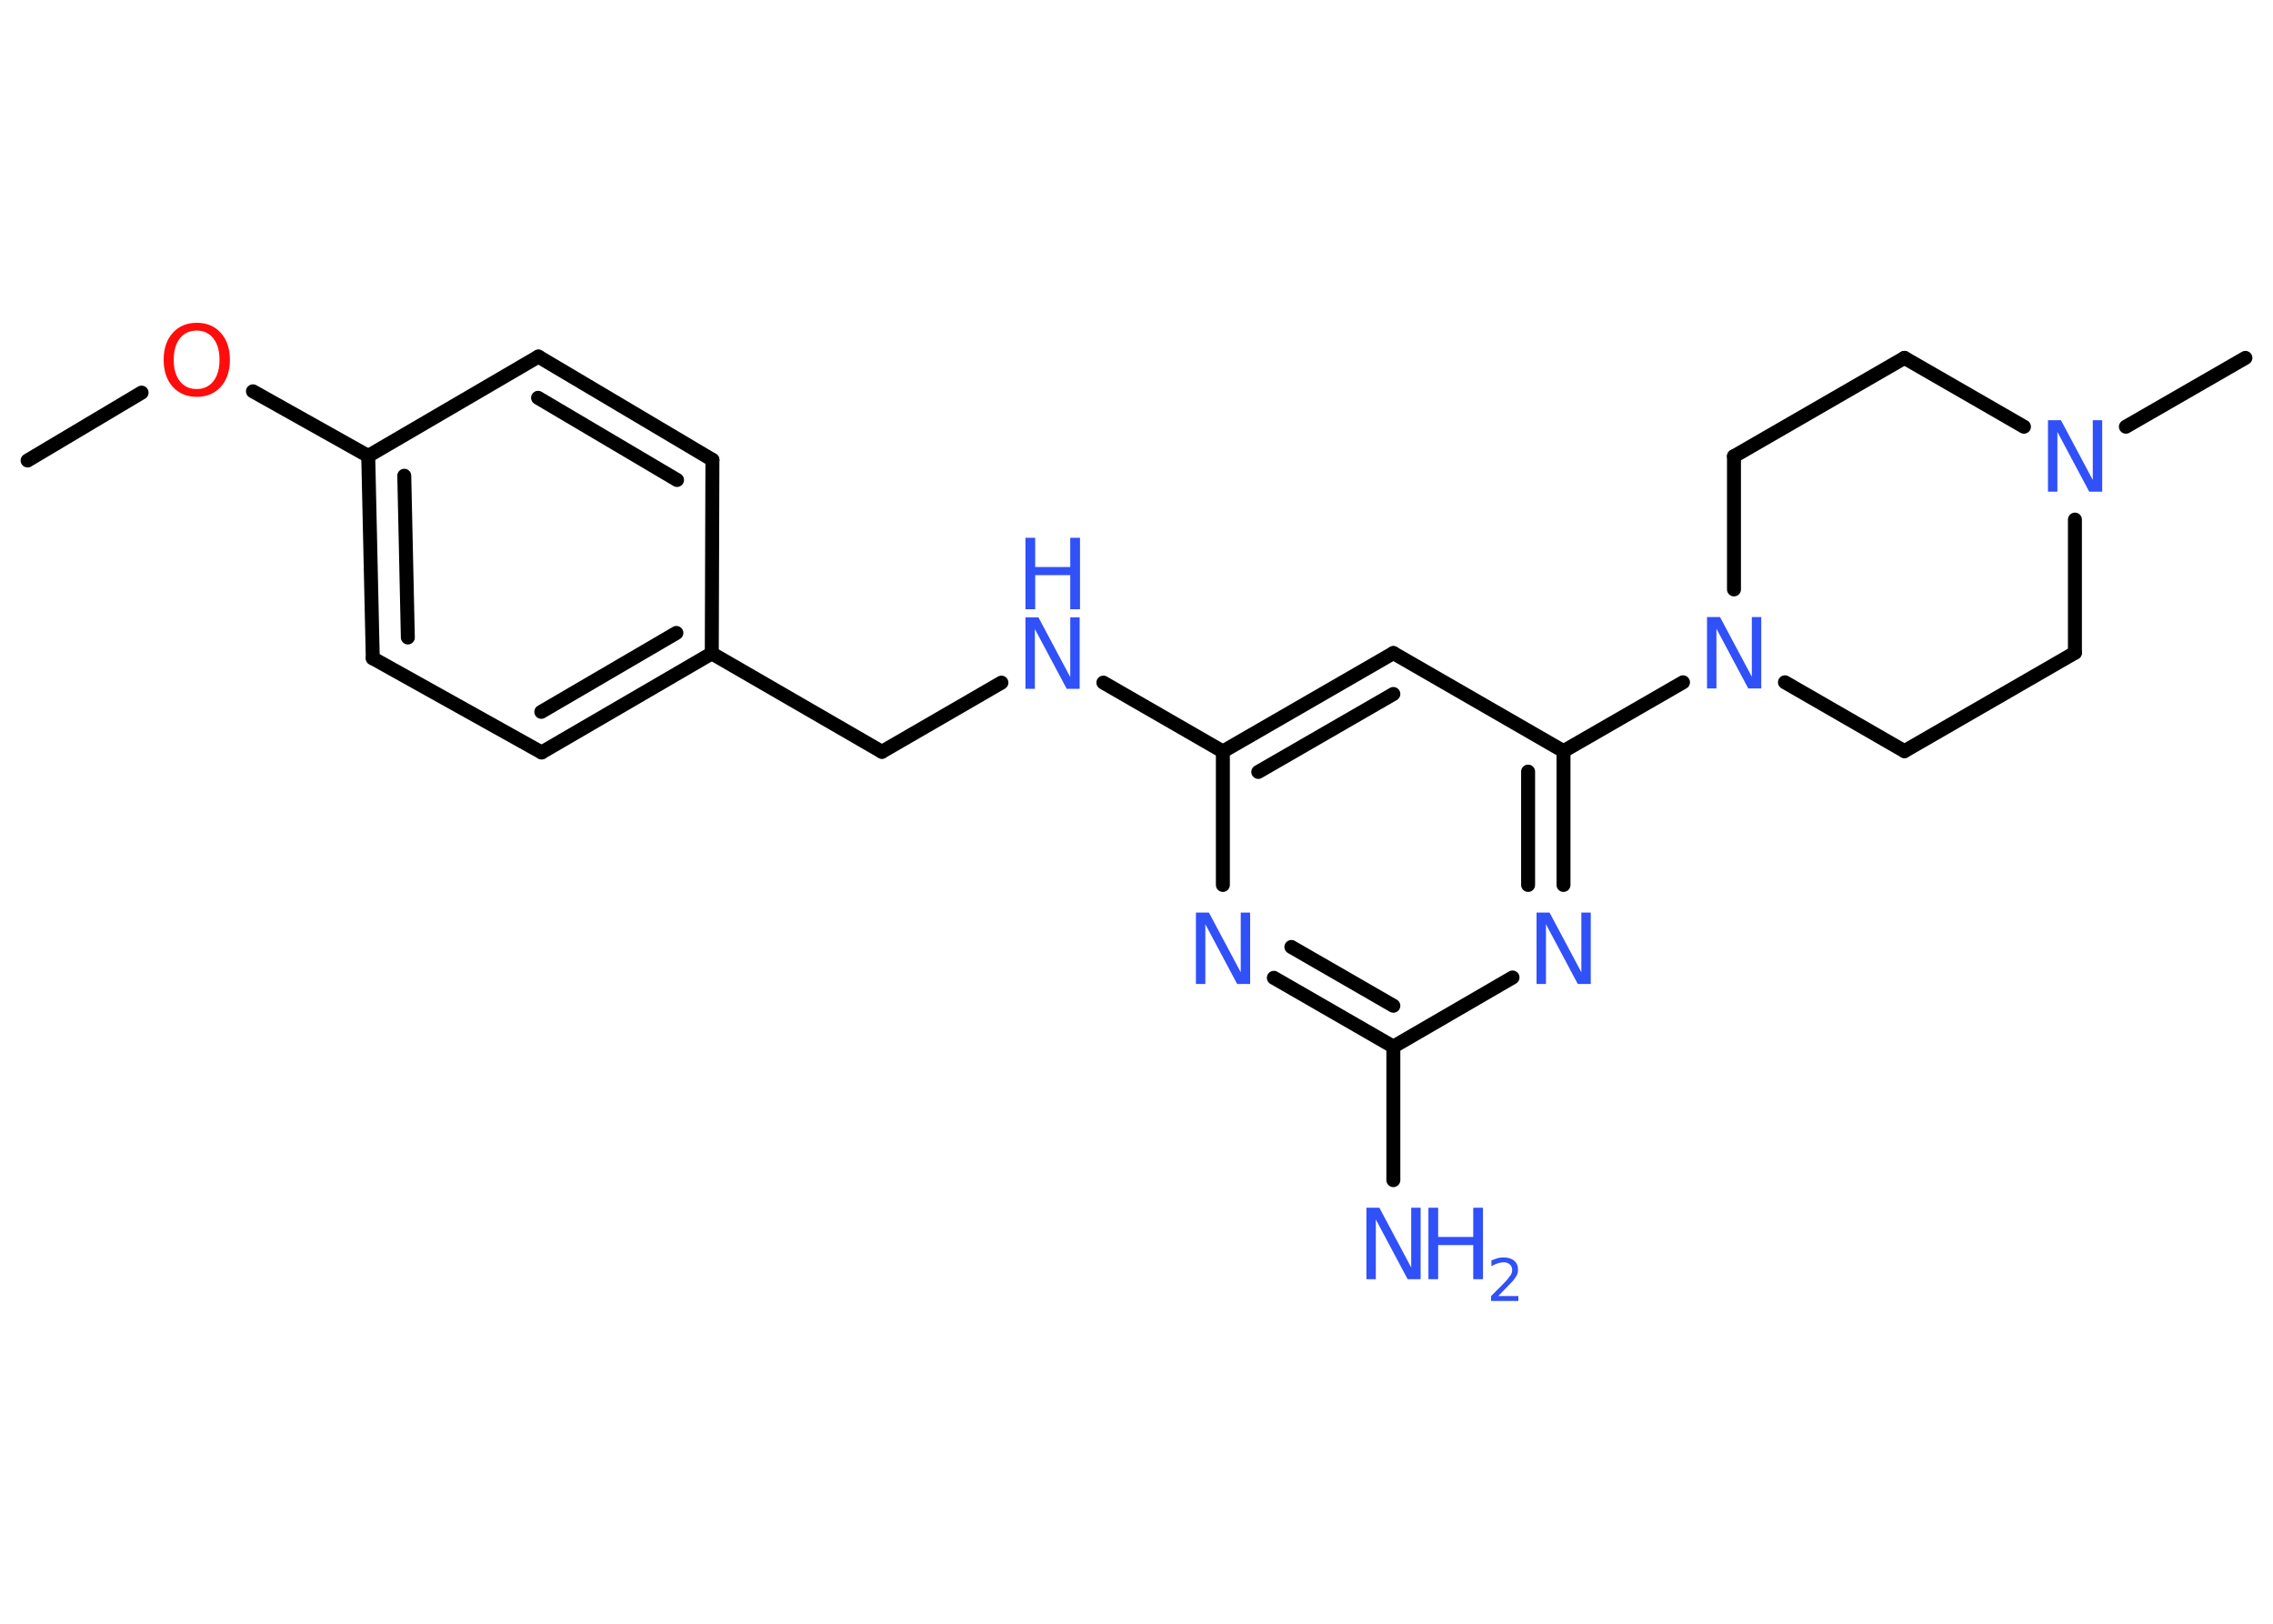 <?xml version='1.0' encoding='UTF-8'?>
<!DOCTYPE svg PUBLIC "-//W3C//DTD SVG 1.1//EN" "http://www.w3.org/Graphics/SVG/1.1/DTD/svg11.dtd">
<svg version='1.2' xmlns='http://www.w3.org/2000/svg' xmlns:xlink='http://www.w3.org/1999/xlink' width='70.0mm' height='50.0mm' viewBox='0 0 70.0 50.0'>
  <desc>Generated by the Chemistry Development Kit (http://github.com/cdk)</desc>
  <g stroke-linecap='round' stroke-linejoin='round' stroke='#000000' stroke-width='.43' fill='#3050F8'>
    <rect x='.0' y='.0' width='70.0' height='50.0' fill='#FFFFFF' stroke='none'/>
    <g id='mol1' class='mol'>
      <line id='mol1bnd1' class='bond' x1='.85' y1='14.18' x2='4.36' y2='12.09'/>
      <line id='mol1bnd2' class='bond' x1='7.79' y1='12.05' x2='11.34' y2='14.04'/>
      <g id='mol1bnd3' class='bond'>
        <line x1='11.34' y1='14.04' x2='11.48' y2='20.27'/>
        <line x1='12.45' y1='14.65' x2='12.56' y2='19.63'/>
      </g>
      <line id='mol1bnd4' class='bond' x1='11.48' y1='20.27' x2='16.68' y2='23.17'/>
      <g id='mol1bnd5' class='bond'>
        <line x1='16.68' y1='23.17' x2='21.92' y2='20.12'/>
        <line x1='16.67' y1='21.92' x2='20.83' y2='19.49'/>
      </g>
      <line id='mol1bnd6' class='bond' x1='21.92' y1='20.12' x2='27.16' y2='23.15'/>
      <line id='mol1bnd7' class='bond' x1='27.16' y1='23.15' x2='30.84' y2='21.02'/>
      <line id='mol1bnd8' class='bond' x1='33.98' y1='21.02' x2='37.66' y2='23.14'/>
      <g id='mol1bnd9' class='bond'>
        <line x1='42.91' y1='20.11' x2='37.66' y2='23.14'/>
        <line x1='42.91' y1='21.37' x2='38.75' y2='23.77'/>
      </g>
      <line id='mol1bnd10' class='bond' x1='42.91' y1='20.11' x2='48.15' y2='23.13'/>
      <line id='mol1bnd11' class='bond' x1='48.15' y1='23.13' x2='51.83' y2='21.01'/>
      <line id='mol1bnd12' class='bond' x1='54.97' y1='21.01' x2='58.65' y2='23.13'/>
      <line id='mol1bnd13' class='bond' x1='58.65' y1='23.13' x2='63.9' y2='20.1'/>
      <line id='mol1bnd14' class='bond' x1='63.9' y1='20.1' x2='63.9' y2='16.0'/>
      <line id='mol1bnd15' class='bond' x1='65.47' y1='13.14' x2='69.15' y2='11.02'/>
      <line id='mol1bnd16' class='bond' x1='62.33' y1='13.14' x2='58.65' y2='11.02'/>
      <line id='mol1bnd17' class='bond' x1='58.65' y1='11.02' x2='53.4' y2='14.05'/>
      <line id='mol1bnd18' class='bond' x1='53.4' y1='18.15' x2='53.4' y2='14.05'/>
      <g id='mol1bnd19' class='bond'>
        <line x1='48.15' y1='27.25' x2='48.15' y2='23.13'/>
        <line x1='47.06' y1='27.25' x2='47.06' y2='23.76'/>
      </g>
      <line id='mol1bnd20' class='bond' x1='46.58' y1='30.1' x2='42.91' y2='32.23'/>
      <line id='mol1bnd21' class='bond' x1='42.91' y1='32.23' x2='42.91' y2='36.34'/>
      <g id='mol1bnd22' class='bond'>
        <line x1='39.23' y1='30.11' x2='42.91' y2='32.23'/>
        <line x1='39.77' y1='29.16' x2='42.91' y2='30.97'/>
      </g>
      <line id='mol1bnd23' class='bond' x1='37.66' y1='23.14' x2='37.66' y2='27.25'/>
      <line id='mol1bnd24' class='bond' x1='21.92' y1='20.12' x2='21.94' y2='14.16'/>
      <g id='mol1bnd25' class='bond'>
        <line x1='21.94' y1='14.16' x2='16.58' y2='10.98'/>
        <line x1='20.85' y1='14.78' x2='16.57' y2='12.25'/>
      </g>
      <line id='mol1bnd26' class='bond' x1='11.34' y1='14.04' x2='16.58' y2='10.98'/>
      <path id='mol1atm2' class='atom' d='M6.06 10.18q-.33 .0 -.52 .24q-.19 .24 -.19 .66q.0 .42 .19 .66q.19 .24 .52 .24q.32 .0 .51 -.24q.19 -.24 .19 -.66q.0 -.42 -.19 -.66q-.19 -.24 -.51 -.24zM6.06 9.94q.46 .0 .74 .31q.28 .31 .28 .83q.0 .52 -.28 .83q-.28 .31 -.74 .31q-.46 .0 -.74 -.31q-.28 -.31 -.28 -.83q.0 -.52 .28 -.83q.28 -.31 .74 -.31z' stroke='none' fill='#FF0D0D'/>
      <g id='mol1atm8' class='atom'>
        <path d='M31.58 19.01h.4l.98 1.84v-1.84h.29v2.2h-.4l-.98 -1.84v1.84h-.29v-2.2z' stroke='none'/>
        <path d='M31.58 16.56h.3v.9h1.08v-.9h.3v2.2h-.3v-1.05h-1.08v1.05h-.3v-2.2z' stroke='none'/>
      </g>
      <path id='mol1atm12' class='atom' d='M52.57 19.0h.4l.98 1.84v-1.84h.29v2.2h-.4l-.98 -1.84v1.84h-.29v-2.2z' stroke='none'/>
      <path id='mol1atm15' class='atom' d='M63.07 12.94h.4l.98 1.84v-1.84h.29v2.2h-.4l-.98 -1.84v1.84h-.29v-2.2z' stroke='none'/>
      <path id='mol1atm19' class='atom' d='M47.32 28.1h.4l.98 1.84v-1.84h.29v2.2h-.4l-.98 -1.84v1.84h-.29v-2.2z' stroke='none'/>
      <g id='mol1atm21' class='atom'>
        <path d='M42.08 37.19h.4l.98 1.84v-1.84h.29v2.2h-.4l-.98 -1.84v1.84h-.29v-2.2z' stroke='none'/>
        <path d='M43.99 37.19h.3v.9h1.08v-.9h.3v2.2h-.3v-1.05h-1.08v1.05h-.3v-2.2z' stroke='none'/>
        <path d='M46.14 39.91h.62v.15h-.84v-.15q.1 -.1 .28 -.28q.18 -.18 .22 -.23q.08 -.1 .12 -.16q.03 -.07 .03 -.13q.0 -.11 -.07 -.17q-.07 -.07 -.19 -.07q-.08 .0 -.18 .03q-.09 .03 -.2 .09v-.18q.11 -.04 .2 -.07q.09 -.02 .17 -.02q.21 .0 .33 .1q.12 .1 .12 .28q.0 .08 -.03 .15q-.03 .07 -.11 .17q-.02 .03 -.14 .15q-.12 .12 -.33 .34z' stroke='none'/>
      </g>
      <path id='mol1atm22' class='atom' d='M36.83 28.1h.4l.98 1.84v-1.84h.29v2.2h-.4l-.98 -1.84v1.84h-.29v-2.2z' stroke='none'/>
    </g>
  </g>
</svg>
